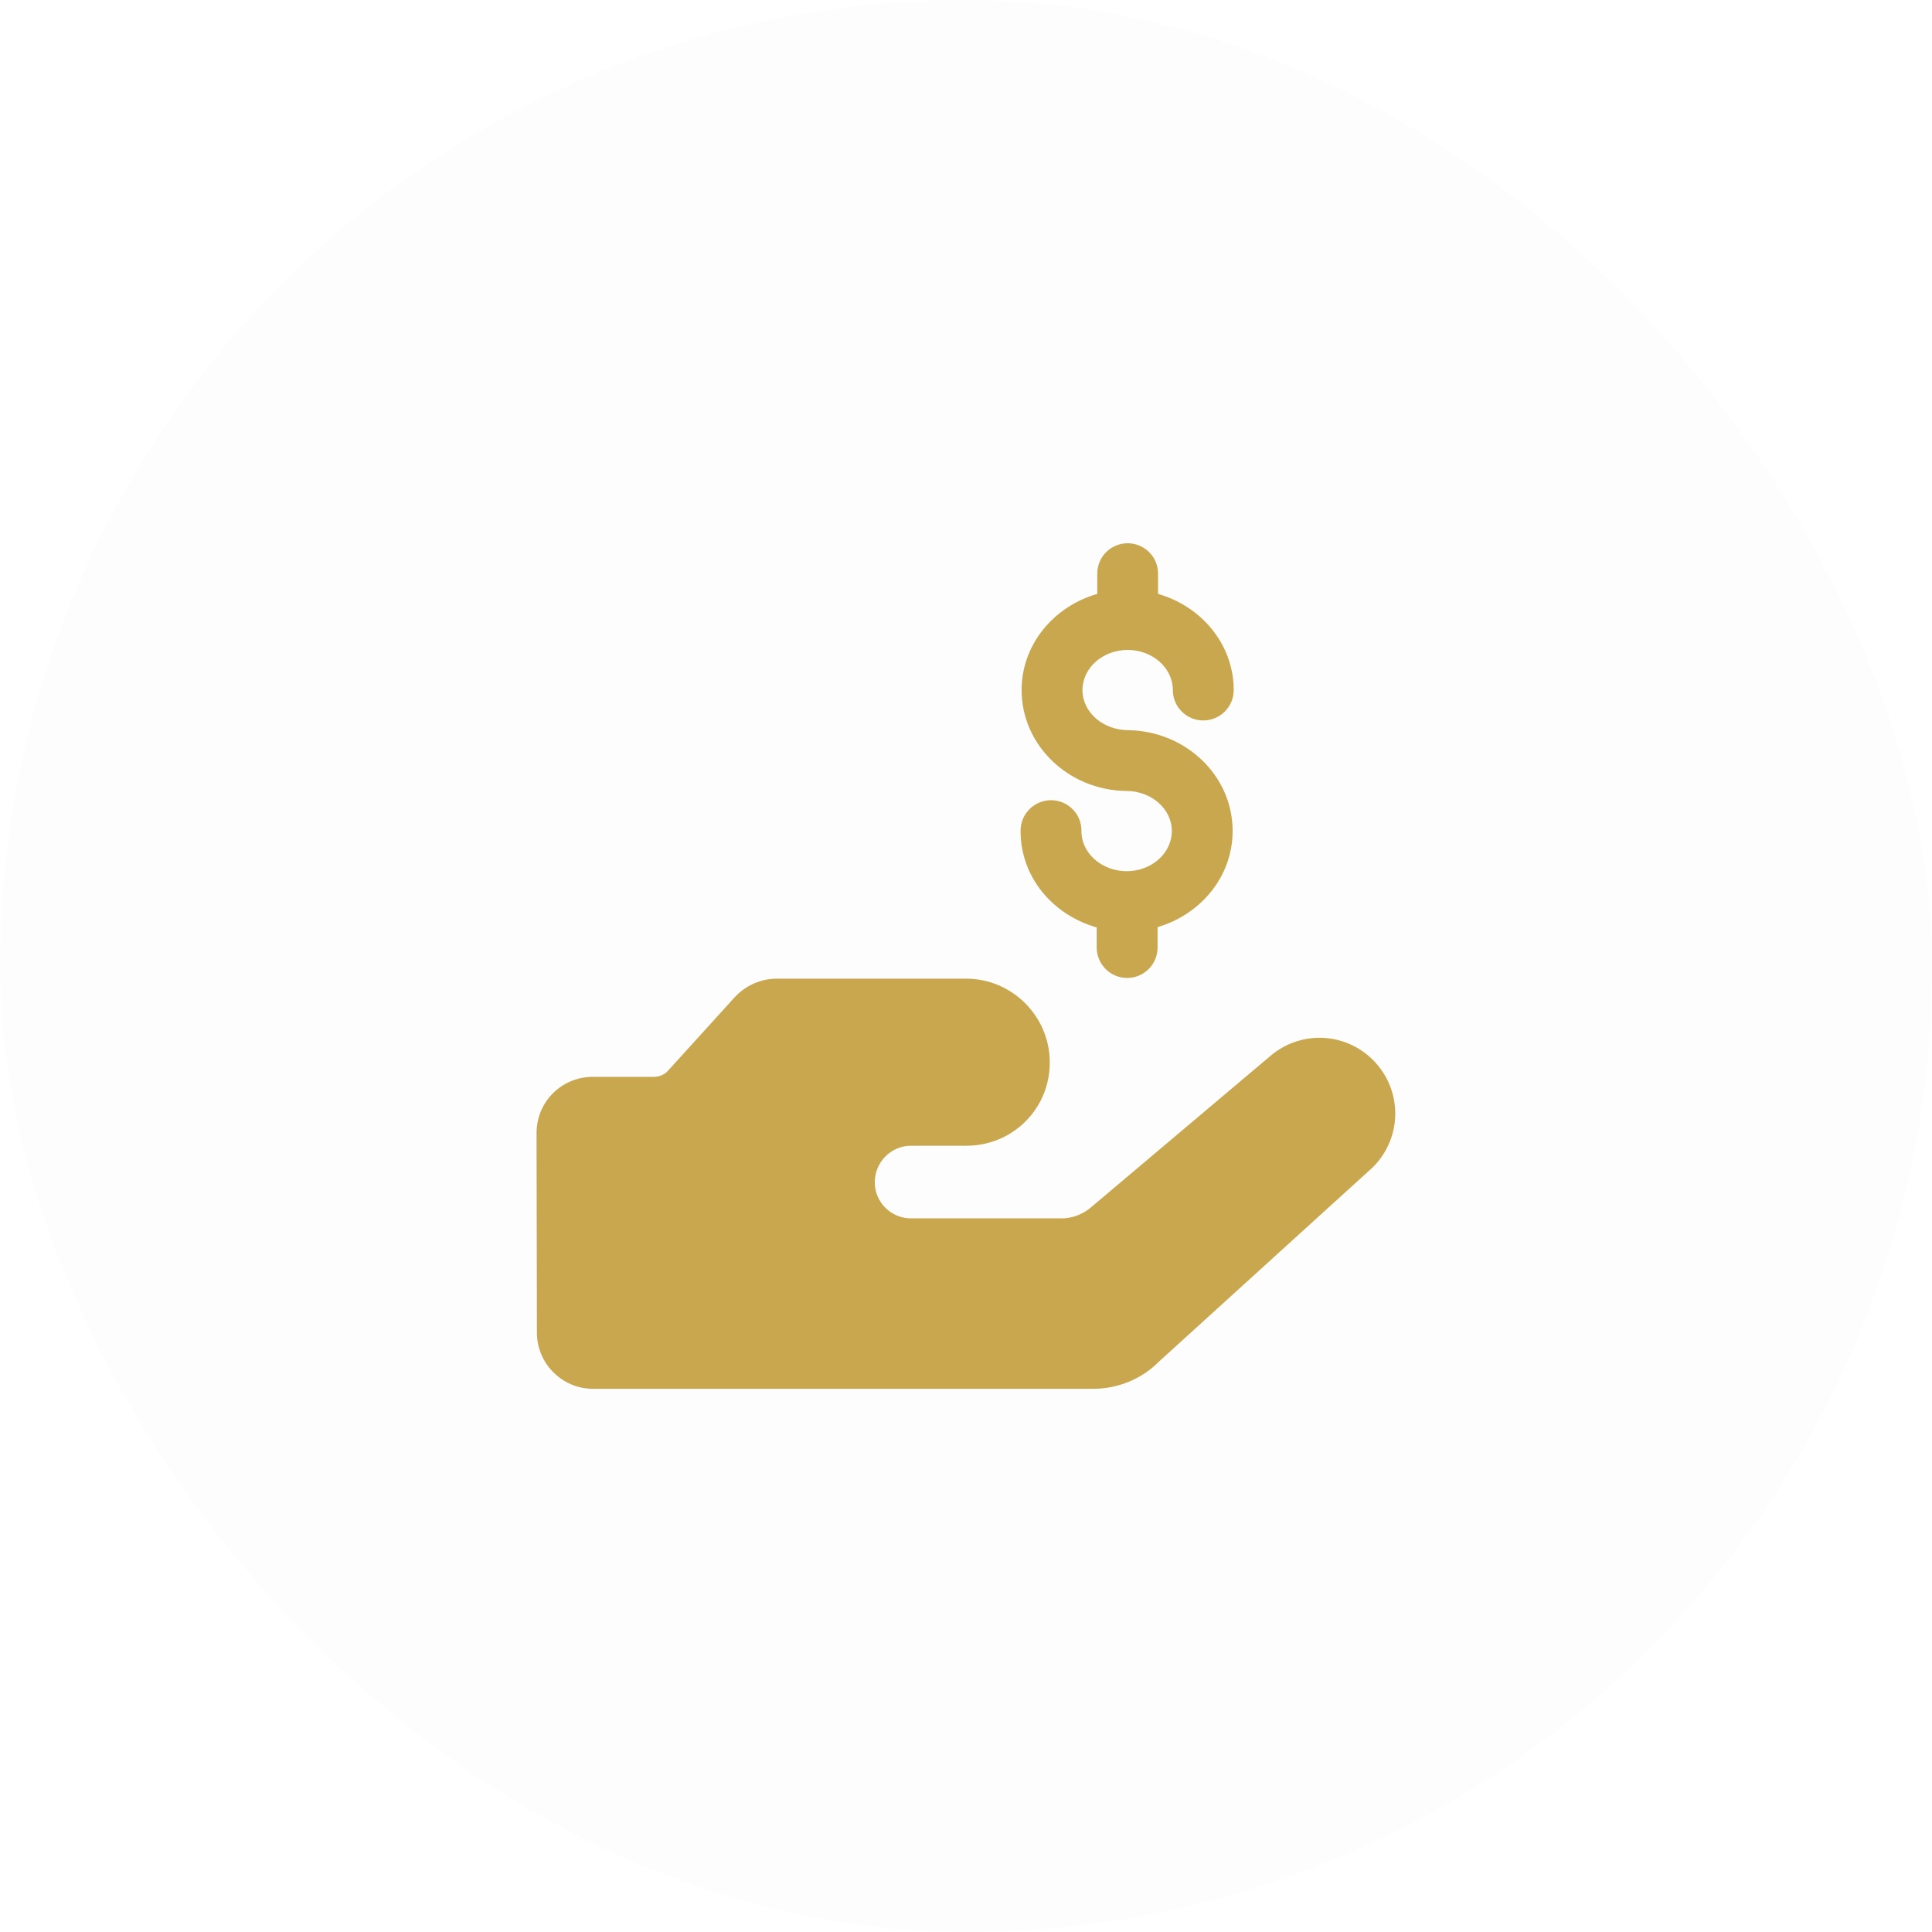 <svg width="32" height="32" viewBox="0 0 32 32" fill="none" xmlns="http://www.w3.org/2000/svg">
<rect width="32" height="32" rx="16" fill="black" fill-opacity="0.01"/>
<g clip-path="url(#clip0_14496_20170)">
<path d="M22.74 17.556C22.279 17.095 21.544 17.064 21.045 17.487L18.054 20.011C17.923 20.117 17.755 20.18 17.587 20.18H15.088C14.757 20.18 14.489 19.912 14.489 19.581C14.489 19.251 14.757 18.977 15.088 18.977H16.004C16.796 18.977 17.4 18.337 17.387 17.581C17.381 16.827 16.758 16.21 16.004 16.21H12.863C12.601 16.21 12.352 16.322 12.171 16.515L11.062 17.737C11.006 17.799 10.919 17.836 10.832 17.836H9.816C9.319 17.836 8.887 18.231 8.887 18.771L8.893 22.074C8.893 22.585 9.311 23.003 9.822 23.003H18.11C18.521 23.003 18.92 22.834 19.194 22.554L22.74 19.332C23.233 18.84 23.233 18.048 22.74 17.556Z" fill="#C9A74E"/>
<path d="M18.66 14.43C18.658 14.43 18.656 14.43 18.655 14.43C18.258 14.427 17.909 14.14 17.912 13.761C17.914 13.483 17.69 13.256 17.412 13.254C17.411 13.254 17.41 13.254 17.408 13.254C17.132 13.254 16.907 13.477 16.904 13.753C16.898 14.531 17.445 15.158 18.165 15.361V15.694C18.165 15.973 18.391 16.198 18.669 16.198C18.947 16.198 19.173 15.973 19.173 15.694V15.356C19.885 15.147 20.41 14.524 20.416 13.778C20.424 12.848 19.64 12.112 18.695 12.094C18.275 12.096 17.929 11.801 17.929 11.43C17.929 11.063 18.265 10.765 18.677 10.765C19.09 10.765 19.426 11.063 19.426 11.43C19.426 11.708 19.652 11.933 19.93 11.933C20.208 11.933 20.434 11.708 20.434 11.43C20.434 10.676 19.903 10.044 19.181 9.837V9.501C19.181 9.223 18.956 8.998 18.677 8.998C18.399 8.998 18.174 9.223 18.174 9.501V9.837C17.452 10.044 16.921 10.676 16.921 11.43C16.921 12.346 17.7 13.092 18.661 13.101H18.666C19.066 13.104 19.412 13.395 19.409 13.77C19.406 14.135 19.071 14.43 18.66 14.43Z" fill="#C9A74E"/>
</g>
<defs>
<clipPath id="clip0_14496_20170">
<rect width="16" height="16" fill="white" transform="translate(8 8)"/>
</clipPath>
</defs>
</svg>
